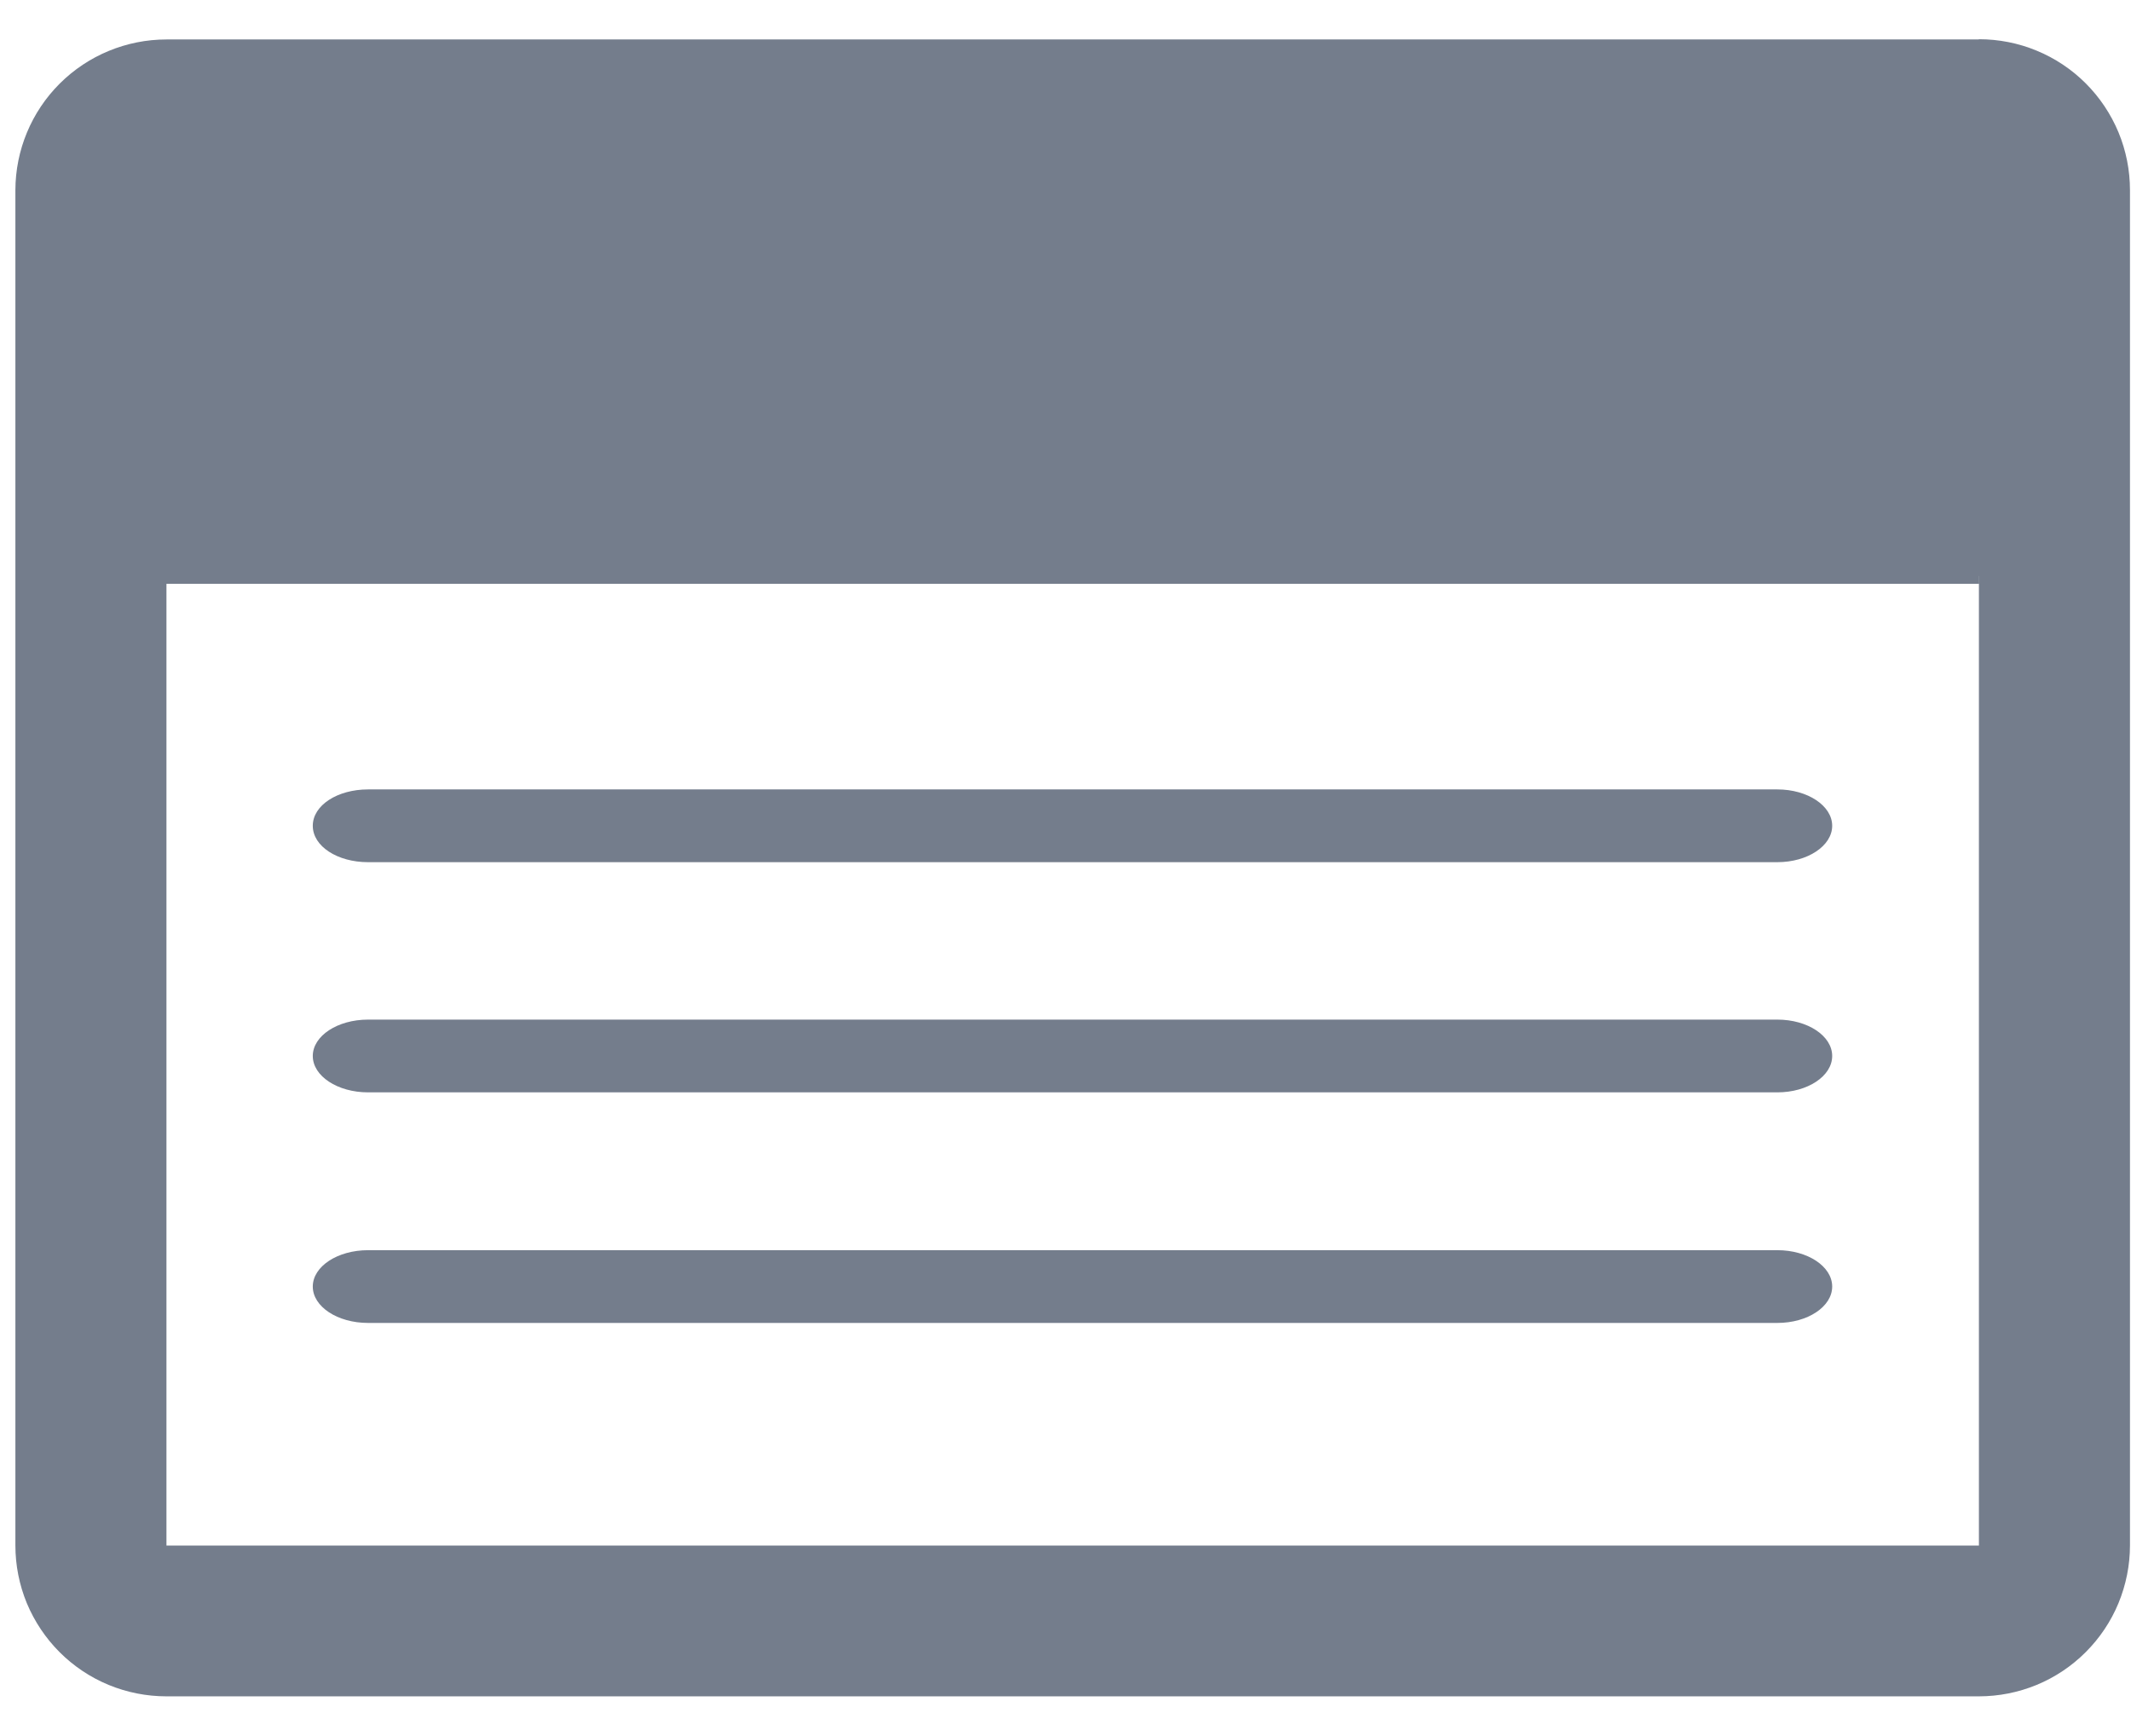 <svg width="27" height="22" viewBox="0 0 27 22" fill="none" xmlns="http://www.w3.org/2000/svg">
<path d="M4.663 16.765H22.52C22.903 16.765 23.214 16.559 23.214 16.304C23.214 16.049 22.903 15.843 22.52 15.843H4.663C4.277 15.843 3.963 16.049 3.963 16.304C3.963 16.559 4.277 16.765 4.663 16.765Z" fill="#747D8C"/>
<path d="M4.663 13.843H22.52C22.903 13.843 23.214 13.637 23.214 13.382C23.214 13.127 22.903 12.921 22.52 12.921H4.663C4.277 12.921 3.963 13.127 3.963 13.382C3.963 13.637 4.277 13.843 4.663 13.843Z" fill="#747D8C"/>
<path d="M4.663 10.926H22.52C22.903 10.926 23.214 10.719 23.214 10.465C23.214 10.211 22.903 10.004 22.52 10.004H4.663C4.277 10.004 3.963 10.204 3.963 10.465C3.963 10.726 4.277 10.926 4.663 10.926Z" fill="#747D8C"/>
<path d="M25.073 0.5H2.11C1.603 0.5 1.116 0.701 0.757 1.059C0.398 1.417 0.196 1.903 0.195 2.41V19.584C0.195 19.835 0.244 20.084 0.34 20.317C0.437 20.549 0.578 20.76 0.755 20.937C0.933 21.115 1.144 21.256 1.376 21.352C1.609 21.448 1.858 21.497 2.109 21.497H25.072C25.323 21.497 25.572 21.448 25.805 21.352C26.037 21.256 26.248 21.115 26.426 20.937C26.604 20.759 26.745 20.549 26.841 20.317C26.937 20.084 26.987 19.835 26.987 19.584V2.41C26.987 2.159 26.938 1.91 26.842 1.678C26.745 1.445 26.604 1.234 26.427 1.057C26.249 0.879 26.038 0.738 25.805 0.642C25.573 0.546 25.324 0.497 25.073 0.497V0.5ZM25.073 7.3V19.586H2.109V10.486V7.399H25.072V7.299L25.073 7.3Z" fill="#747D8C"/>
</svg>

